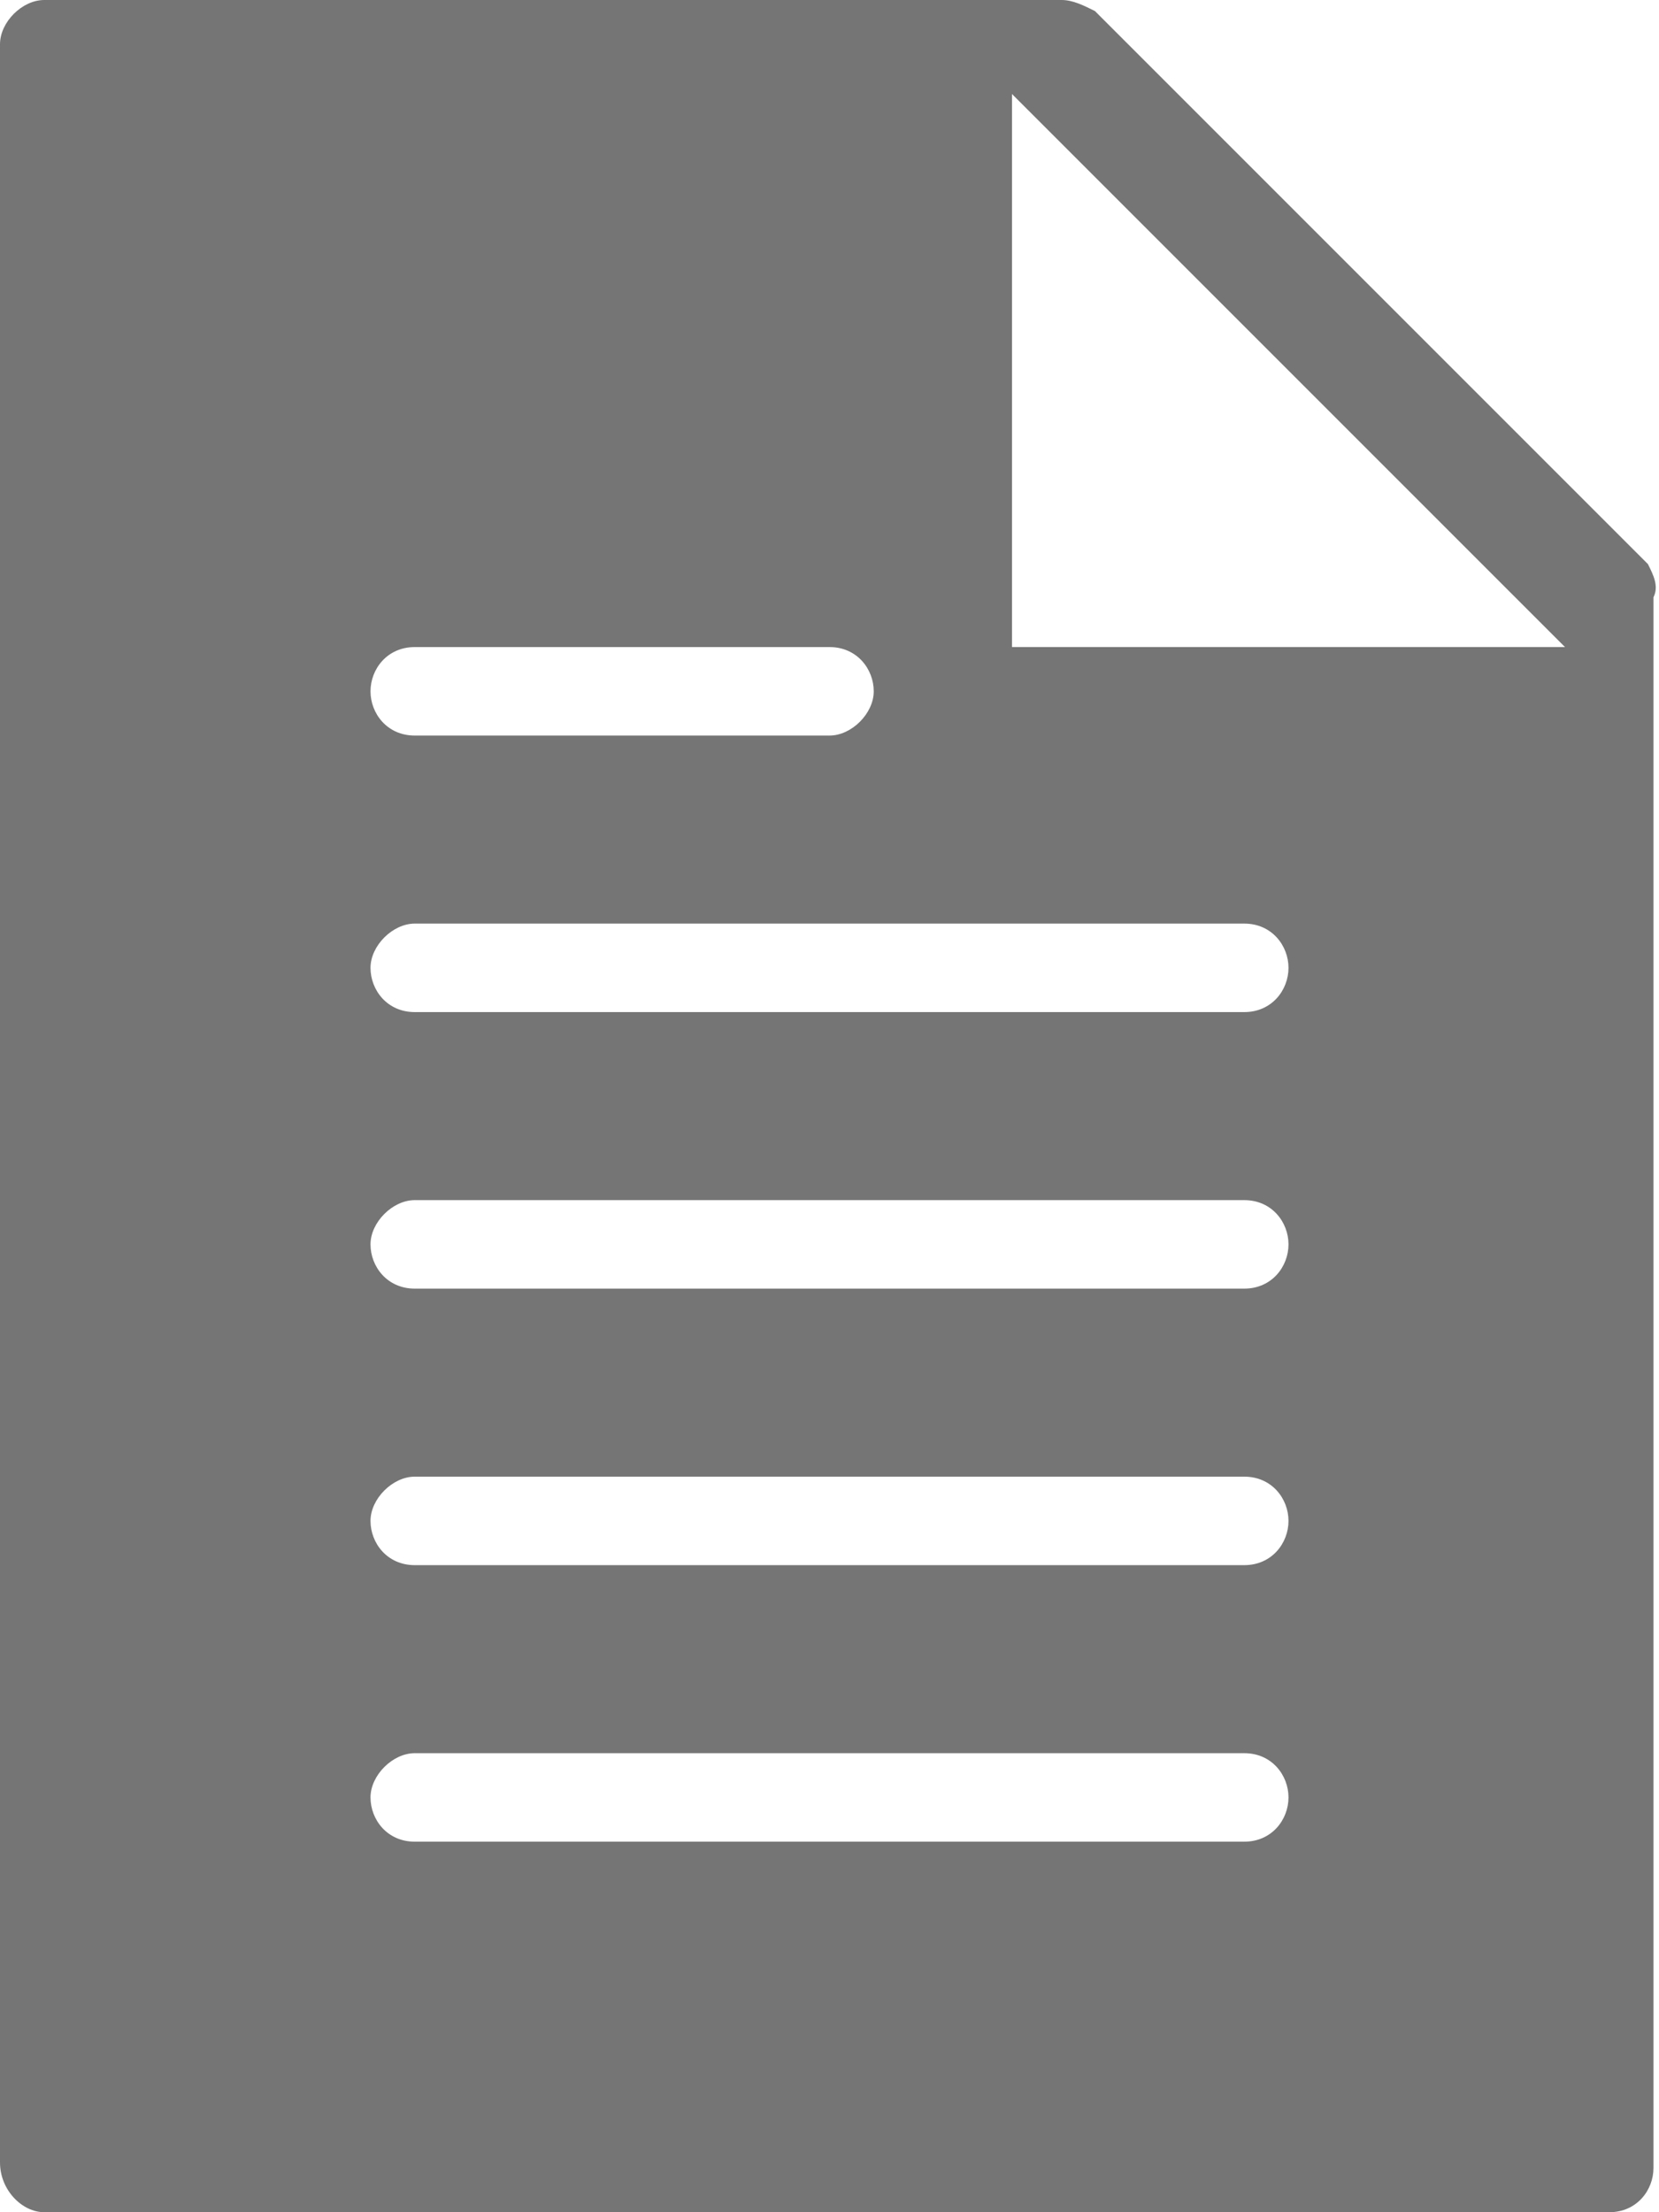 <?xml version="1.0" encoding="utf-8"?>
<!-- Generator: Adobe Illustrator 24.0.3, SVG Export Plug-In . SVG Version: 6.00 Build 0)  -->
<svg version="1.1" id="Calque_1" xmlns="http://www.w3.org/2000/svg" xmlns:xlink="http://www.w3.org/1999/xlink" x="0px" y="0px"
	 viewBox="0 0 30 40" style="enable-background:new 0 0 30 40;" xml:space="preserve">
<path fill="#757575" d="M29.8,10.2l-10-10C19.6,0.1,19.4,0,19.2,0H0.8C0.4,0,0,0.4,0,0.8v38.3C0,39.6,0.4,40,0.8,40h28.3
	c0.5,0,0.8-0.4,0.8-0.8V10.8C30,10.6,29.9,10.4,29.8,10.2z M7.5,11.7H15c0.5,0,0.8,0.4,0.8,0.8s-0.4,0.8-0.8,0.8H7.5
	c-0.5,0-0.8-0.4-0.8-0.8S7,11.7,7.5,11.7z M22.5,33.3h-15c-0.5,0-0.8-0.4-0.8-0.8s0.4-0.8,0.8-0.8h15c0.5,0,0.8,0.4,0.8,0.8
	S23,33.3,22.5,33.3z M22.5,28.3h-15c-0.5,0-0.8-0.4-0.8-0.8s0.4-0.8,0.8-0.8h15c0.5,0,0.8,0.4,0.8,0.8S23,28.3,22.5,28.3z
	 M22.5,23.3h-15c-0.5,0-0.8-0.4-0.8-0.8s0.4-0.8,0.8-0.8h15c0.5,0,0.8,0.4,0.8,0.8S23,23.3,22.5,23.3z M22.5,18.3h-15
	c-0.5,0-0.8-0.4-0.8-0.8s0.4-0.8,0.8-0.8h15c0.5,0,0.8,0.4,0.8,0.8S23,18.3,22.5,18.3z M18.3,11.7v-10l10,10H18.3z"/>
</svg>

